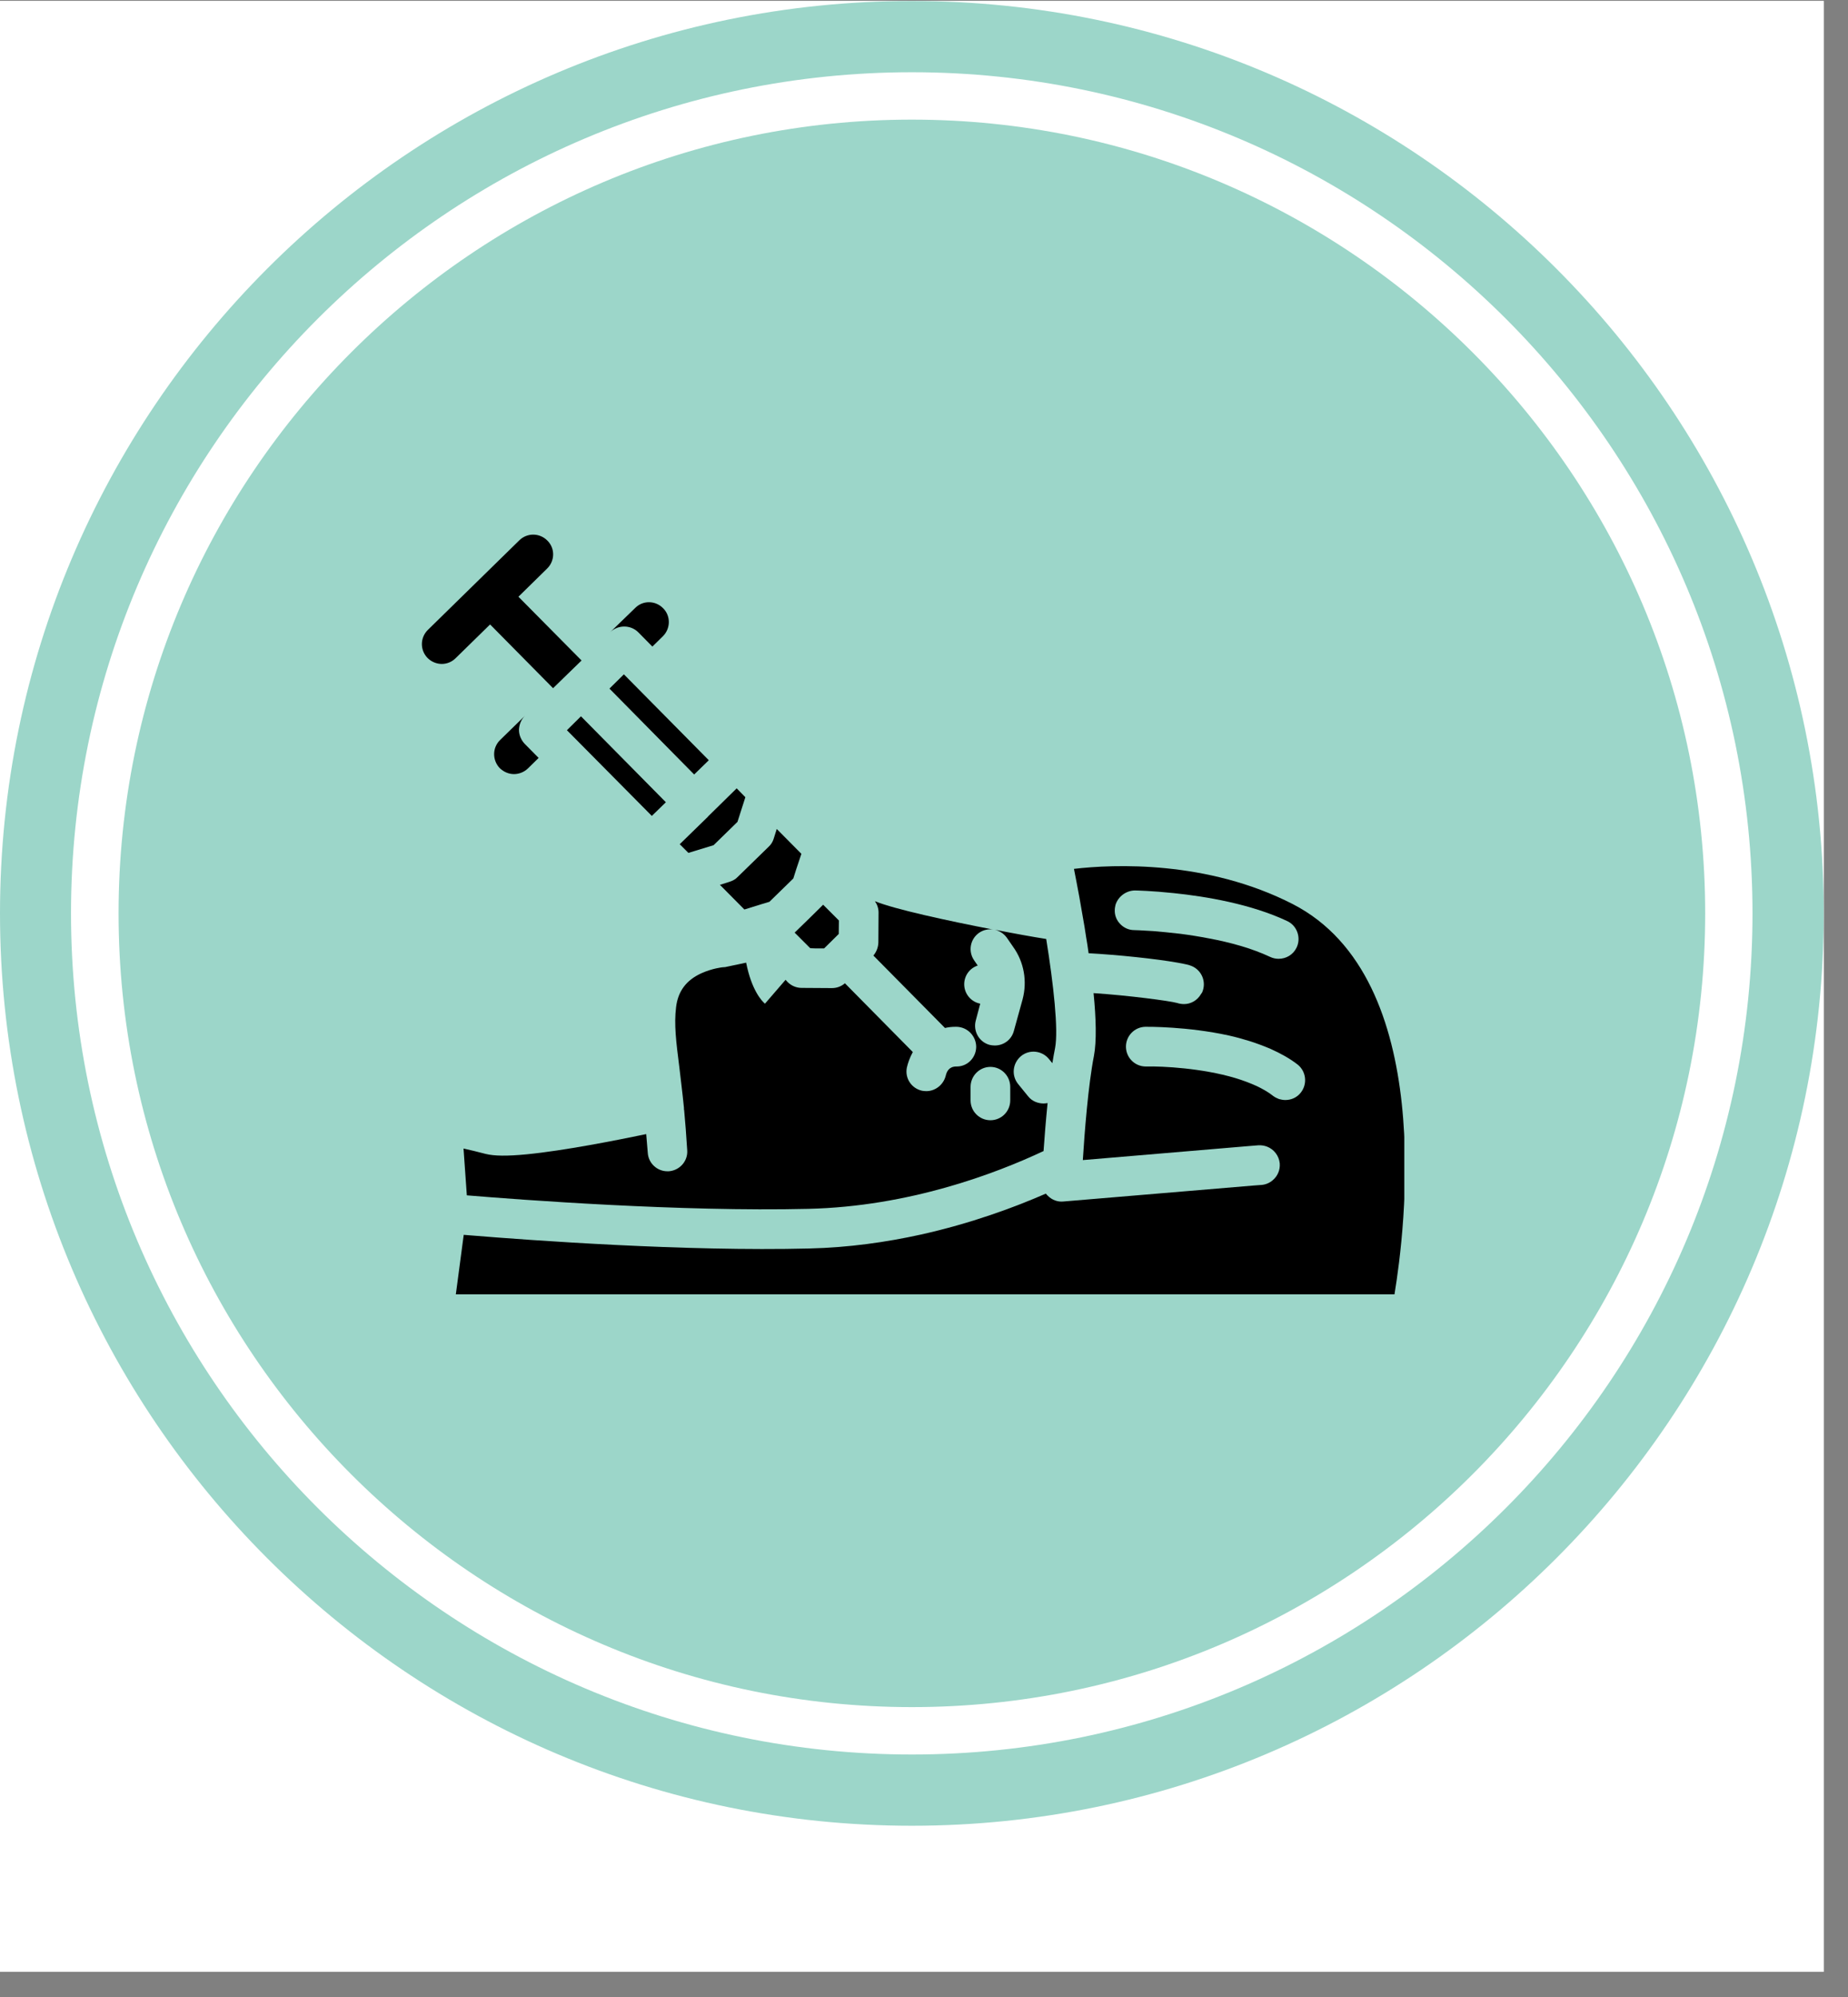 <svg xmlns="http://www.w3.org/2000/svg" xmlns:xlink="http://www.w3.org/1999/xlink" width="50" zoomAndPan="magnify" viewBox="0 0 37.5 40.5" height="54" preserveAspectRatio="xMidYMid meet" version="1.0"><rect x="0" y="0" width="37.5" height="40.5" fill="#808080" stroke="none"/><defs><clipPath id="8303852f25"><path d="M 0 0.02 L 37.008 0.02 L 37.008 39.988 L 0 39.988 Z M 0 0.02 " clip-rule="nonzero"/></clipPath><clipPath id="158a44b931"><path d="M 0 0.02 L 37.008 0.02 L 37.008 37.027 L 0 37.027 Z M 0 0.02 " clip-rule="nonzero"/></clipPath><clipPath id="7b44911327"><path d="M 9.062 17.379 L 28.496 17.379 L 28.496 26.25 L 9.062 26.25 Z M 9.062 17.379 " clip-rule="nonzero"/></clipPath><clipPath id="f99dbeb8ab"><path d="M 8.512 10.777 L 12 10.777 L 12 14 L 8.512 14 Z M 8.512 10.777 " clip-rule="nonzero"/></clipPath></defs><g clip-path="url(#8303852f25)"><path fill="#ffffff" d="M 0 0.02 L 37.008 0.02 L 37.008 39.988 L 0 39.988 Z M 0 0.02 " fill-opacity="1" fill-rule="nonzero"/><path fill="#ffffff" d="M 0 0.02 L 37.008 0.02 L 37.008 39.988 L 0 39.988 Z M 0 0.02 " fill-opacity="1" fill-rule="nonzero"/></g><g clip-path="url(#158a44b931)"><path fill="#9cd6c9" d="M 18.504 0.02 C 8.297 0.02 0 8.324 0 18.523 C 0 28.73 8.297 37.027 18.504 37.027 C 28.703 37.027 37.008 28.73 37.008 18.523 C 37.008 8.324 28.703 0.02 18.504 0.02 Z M 18.504 35.582 C 9.098 35.582 1.441 27.93 1.441 18.523 C 1.441 9.117 9.098 1.465 18.504 1.465 C 27.91 1.465 35.562 9.117 35.562 18.523 C 35.562 27.93 27.91 35.582 18.504 35.582 Z M 18.504 35.582 " fill-opacity="1" fill-rule="nonzero"/></g><path fill="#9cd6c9" d="M 18.504 2.426 C 9.629 2.426 2.406 9.648 2.406 18.523 C 2.406 27.398 9.629 34.621 18.504 34.621 C 27.379 34.621 34.602 27.398 34.602 18.523 C 34.602 9.648 27.379 2.426 18.504 2.426 Z M 18.504 2.426 " fill-opacity="1" fill-rule="nonzero"/><path fill="#000000" d="M 13.512 16.27 L 11.789 14.527 L 11.504 14.809 L 13.227 16.547 L 13.512 16.27 " fill-opacity="1" fill-rule="nonzero"/><path fill="#000000" d="M 10.148 15.008 C 9.988 15.164 9.988 15.418 10.141 15.578 C 10.223 15.656 10.324 15.699 10.43 15.699 C 10.531 15.699 10.633 15.66 10.711 15.586 L 10.93 15.371 L 10.648 15.086 C 10.574 15.008 10.531 14.906 10.531 14.801 C 10.535 14.691 10.578 14.59 10.652 14.516 L 10.148 15.008 " fill-opacity="1" fill-rule="nonzero"/><path fill="#000000" d="M 19.695 22.043 C 19.695 21.82 19.875 21.637 20.098 21.637 C 20.32 21.637 20.5 21.82 20.5 22.043 L 20.5 22.316 C 20.5 22.539 20.32 22.719 20.098 22.719 C 19.875 22.719 19.695 22.539 19.695 22.316 Z M 18.523 21.336 L 17.145 19.941 C 17.074 20.004 16.98 20.039 16.883 20.039 L 16.266 20.035 C 16.16 20.035 16.059 19.992 15.984 19.918 L 15.941 19.871 L 15.523 20.355 C 15.457 20.301 15.25 20.078 15.141 19.523 L 14.715 19.613 C 14.695 19.613 14.68 19.617 14.66 19.617 C 14.66 19.617 14.461 19.637 14.242 19.734 C 13.926 19.875 13.758 20.102 13.719 20.426 C 13.676 20.777 13.719 21.121 13.785 21.641 C 13.812 21.883 13.848 22.152 13.879 22.469 C 13.879 22.473 13.879 22.477 13.879 22.48 C 13.879 22.484 13.879 22.488 13.879 22.492 L 13.879 22.504 C 13.883 22.508 13.883 22.512 13.883 22.516 C 13.906 22.758 13.926 23.023 13.945 23.328 C 13.961 23.547 13.793 23.738 13.57 23.754 C 13.562 23.754 13.555 23.754 13.543 23.754 C 13.336 23.754 13.16 23.594 13.145 23.383 L 13.113 23 C 12.512 23.125 11.445 23.336 10.688 23.41 C 10.285 23.449 10.031 23.445 9.855 23.402 C 9.688 23.359 9.535 23.32 9.406 23.293 L 9.473 24.242 C 10.559 24.332 13.816 24.578 16.402 24.516 C 18.445 24.469 20.203 23.801 21.176 23.344 C 21.195 23.066 21.223 22.719 21.258 22.371 C 21.23 22.375 21.203 22.379 21.176 22.379 C 21.059 22.379 20.941 22.332 20.863 22.234 L 20.66 21.984 C 20.52 21.812 20.547 21.562 20.719 21.418 C 20.891 21.277 21.145 21.305 21.285 21.477 L 21.355 21.562 C 21.371 21.457 21.391 21.352 21.41 21.254 C 21.48 20.883 21.379 19.969 21.23 19.043 C 20.957 19 20.59 18.934 20.188 18.855 C 20.281 18.879 20.367 18.93 20.43 19.016 L 20.559 19.203 C 20.781 19.512 20.848 19.902 20.75 20.27 L 20.574 20.906 C 20.527 21.086 20.367 21.203 20.188 21.203 C 20.152 21.203 20.117 21.199 20.082 21.191 C 19.867 21.133 19.742 20.91 19.801 20.695 L 19.891 20.355 C 19.707 20.32 19.566 20.156 19.566 19.961 C 19.566 19.785 19.68 19.633 19.84 19.582 L 19.77 19.48 C 19.641 19.297 19.684 19.047 19.867 18.918 C 19.953 18.859 20.055 18.836 20.152 18.852 C 19.227 18.672 18.156 18.441 17.754 18.277 C 17.801 18.344 17.828 18.422 17.828 18.508 L 17.824 19.117 C 17.82 19.215 17.785 19.305 17.723 19.379 L 19.176 20.848 C 19.242 20.832 19.312 20.824 19.391 20.824 C 19.398 20.824 19.406 20.824 19.41 20.824 C 19.633 20.828 19.809 21.012 19.809 21.234 C 19.805 21.457 19.625 21.637 19.398 21.629 C 19.258 21.633 19.211 21.73 19.191 21.816 C 19.145 22 18.98 22.129 18.797 22.129 C 18.77 22.129 18.738 22.125 18.711 22.121 C 18.496 22.074 18.359 21.867 18.402 21.652 C 18.422 21.562 18.461 21.449 18.523 21.336 " fill-opacity="1" fill-rule="nonzero"/><path fill="#000000" d="M 16.125 18.914 L 16.441 19.23 L 16.543 19.234 L 16.723 19.234 L 16.77 19.188 L 17.02 18.941 L 17.023 18.668 L 16.703 18.348 L 16.664 18.387 L 16.391 18.656 L 16.133 18.906 L 16.125 18.914 " fill-opacity="1" fill-rule="nonzero"/><path fill="#000000" d="M 12.953 12.824 L 13.238 13.113 L 13.453 12.902 C 13.609 12.746 13.613 12.492 13.457 12.336 C 13.301 12.176 13.047 12.172 12.891 12.328 L 12.383 12.82 C 12.543 12.668 12.797 12.668 12.953 12.824 " fill-opacity="1" fill-rule="nonzero"/><g clip-path="url(#7b44911327)"><path fill="#000000" d="M 26.398 22.156 C 26.32 22.258 26.203 22.309 26.082 22.309 C 26.039 22.309 25.996 22.301 25.953 22.289 C 25.914 22.273 25.871 22.254 25.836 22.227 C 25.738 22.148 25.625 22.086 25.504 22.027 C 25.367 21.965 25.223 21.91 25.066 21.863 C 24.398 21.664 23.602 21.621 23.254 21.629 C 23.254 21.629 23.25 21.629 23.25 21.629 C 23.031 21.629 22.852 21.453 22.848 21.234 C 22.844 21.012 23.02 20.828 23.242 20.824 C 23.297 20.824 24.094 20.816 24.934 21 C 25.074 21.031 25.215 21.07 25.355 21.113 C 25.504 21.16 25.648 21.215 25.785 21.273 C 25.984 21.363 26.172 21.465 26.332 21.59 C 26.504 21.727 26.535 21.98 26.398 22.156 Z M 23.953 18.938 C 23.742 18.914 23.555 18.895 23.402 18.883 C 23.172 18.867 23.02 18.863 23.016 18.863 C 22.906 18.863 22.805 18.816 22.734 18.742 C 22.66 18.668 22.617 18.566 22.621 18.457 C 22.621 18.418 22.629 18.383 22.637 18.348 C 22.691 18.18 22.852 18.062 23.027 18.059 C 23.059 18.059 23.375 18.066 23.82 18.113 C 24.465 18.18 25.383 18.332 26.121 18.68 C 26.32 18.773 26.406 19.016 26.312 19.215 C 26.242 19.363 26.098 19.445 25.945 19.445 C 25.891 19.445 25.832 19.434 25.773 19.406 C 25.398 19.23 24.953 19.109 24.531 19.031 C 24.328 18.992 24.133 18.961 23.953 18.938 Z M 26.234 18.336 C 24.496 17.445 22.598 17.527 21.793 17.621 C 21.824 17.781 21.863 17.977 21.902 18.191 C 21.926 18.32 21.949 18.457 21.973 18.598 C 21.996 18.727 22.02 18.863 22.039 19 C 22.059 19.109 22.074 19.219 22.09 19.332 C 22.672 19.363 23.457 19.445 23.895 19.523 C 24.031 19.547 24.137 19.57 24.188 19.594 C 24.391 19.684 24.484 19.918 24.395 20.125 C 24.387 20.137 24.379 20.148 24.371 20.16 C 24.297 20.289 24.164 20.363 24.027 20.363 C 23.977 20.363 23.93 20.355 23.883 20.34 C 23.727 20.297 22.898 20.188 22.191 20.141 C 22.242 20.656 22.254 21.117 22.199 21.41 C 22.082 22.008 22.008 22.965 21.973 23.527 L 25.301 23.246 L 25.535 23.227 C 25.598 23.223 25.656 23.234 25.711 23.254 C 25.852 23.309 25.953 23.438 25.969 23.594 C 25.98 23.73 25.922 23.855 25.828 23.934 C 25.766 23.988 25.688 24.023 25.602 24.031 L 25.438 24.043 L 21.578 24.367 C 21.465 24.379 21.348 24.336 21.266 24.254 C 21.25 24.238 21.234 24.223 21.223 24.207 C 20.578 24.488 19.703 24.812 18.68 25.039 C 17.988 25.191 17.227 25.301 16.422 25.32 C 13.91 25.383 10.789 25.156 9.559 25.055 C 9.508 25.051 9.457 25.047 9.41 25.043 L 9.355 25.457 L 9.25 26.25 L 28.297 26.25 C 28.508 24.977 29.168 19.844 26.234 18.336 " fill-opacity="1" fill-rule="nonzero"/></g><g clip-path="url(#f99dbeb8ab)"><path fill="#000000" d="M 11.223 13.957 L 11.52 13.668 L 11.801 13.395 L 10.52 12.102 L 11.102 11.531 C 11.262 11.375 11.266 11.121 11.109 10.965 C 10.953 10.805 10.699 10.801 10.539 10.957 L 8.684 12.773 C 8.523 12.93 8.52 13.184 8.676 13.344 C 8.754 13.422 8.859 13.465 8.965 13.465 C 9.066 13.465 9.168 13.426 9.246 13.348 L 9.945 12.664 L 11.223 13.957 " fill-opacity="1" fill-rule="nonzero"/></g><path fill="#000000" d="M 14.383 15.418 L 12.66 13.676 L 12.367 13.965 L 14.086 15.707 L 14.383 15.418 " fill-opacity="1" fill-rule="nonzero"/><path fill="#000000" d="M 14.805 17.883 L 14.609 17.945 L 15.105 18.445 L 15.43 18.344 L 15.613 18.289 L 16.098 17.816 L 16.156 17.633 L 16.262 17.316 L 15.762 16.812 L 15.699 17.012 C 15.68 17.074 15.645 17.129 15.598 17.172 L 14.969 17.785 C 14.926 17.832 14.867 17.863 14.805 17.883 " fill-opacity="1" fill-rule="nonzero"/><path fill="#000000" d="M 14.367 16.559 C 14.367 16.559 14.367 16.559 14.367 16.562 L 13.793 17.121 L 13.969 17.297 L 14.48 17.141 L 14.965 16.668 L 15.125 16.168 L 14.949 15.988 L 14.367 16.559 " fill-opacity="1" fill-rule="nonzero"/></svg>